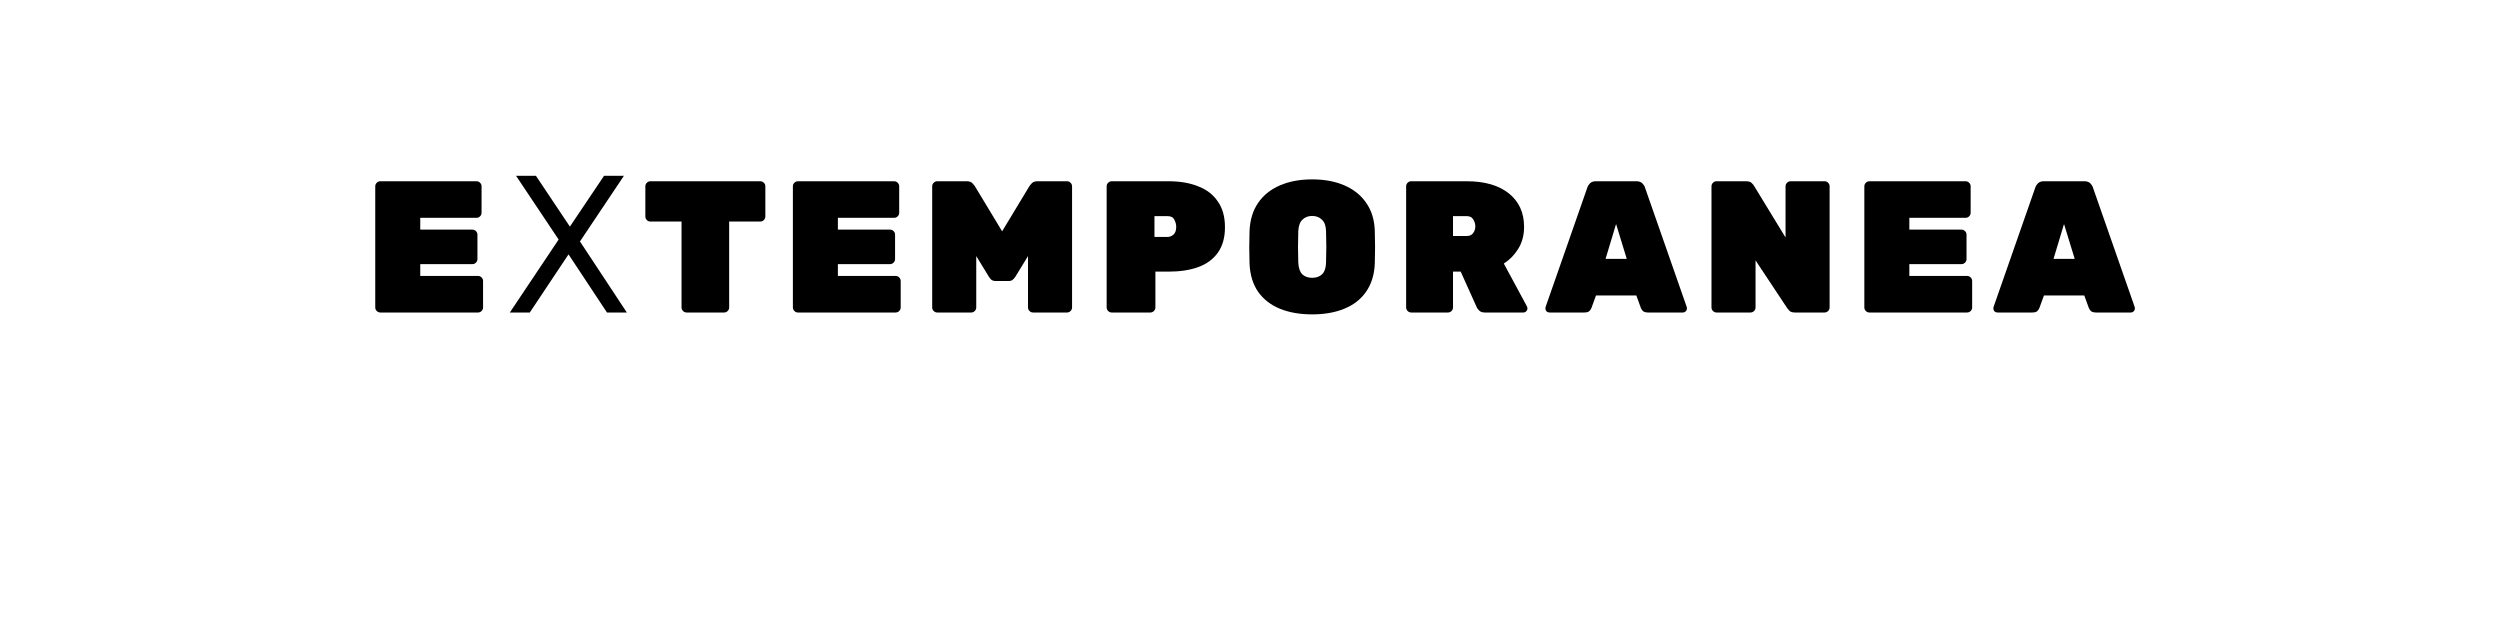 <?xml version="1.0" encoding="UTF-8" standalone="no"?>
<svg
   xmlns:dc="http://purl.org/dc/elements/1.1/"
   xmlns:cc="http://creativecommons.org/ns#"
   xmlns:rdf="http://www.w3.org/1999/02/22-rdf-syntax-ns#"
   xmlns:svg="http://www.w3.org/2000/svg"
   xmlns="http://www.w3.org/2000/svg"
   id="svg16"
   width="800px"
   version="1.1"
   height="200px">
  <defs
     id="defs4">
    <style
       id="style2"
       type="text/css"><![CDATA[    
     @font-face {font-family:Rubik Black;
     src: url('/Users/francesco/Repos/write-logos/src/fonts/Fonts_E_TEMPORANEA/Rubik-Black.ttf');}
     @font-face {font-family:___Devastation;
     src: url('/Users/francesco/Repos/write-logos/src/fonts/Fonts_X/Devastation.ttf');}
     ]]></style>
  </defs>
  <g
     id="g14"
     style="font-size:60px">
    <g
       style="text-anchor:middle"
       id="text12"
       aria-label="EXTEMPORANEA">
      <path
         id="path22"
         style="font-family:'Rubik Black';letter-spacing:0.075em"
         d="m 121.701,100 q -0.66,0 -1.14,-0.48 -0.48,-0.48 -0.48,-1.14 V 59.62 q 0,-0.66 0.48,-1.14 0.48,-0.48 1.14,-0.48 h 30.78 q 0.66,0 1.14,0.48 0.48,0.48 0.48,1.14 v 8.46 q 0,0.66 -0.48,1.14 -0.48,0.48 -1.14,0.48 h -18 v 3.78 h 16.68 q 0.66,0 1.14,0.48 0.48,0.48 0.48,1.14 v 7.8 q 0,0.66 -0.48,1.14 -0.48,0.48 -1.14,0.48 h -16.68 v 3.78 h 18.48 q 0.66,0 1.14,0.48 0.48,0.48 0.48,1.14 v 8.46 q 0,0.66 -0.48,1.14 -0.48,0.48 -1.14,0.48 z" />
      <path
         id="path24"
         style="font-family:'___Devastation';letter-spacing:0.05em"
         d="m 165.139,56.26 h 6.357 l 10.869,16.26 10.928,-16.26 h 6.357 l -14.062,21.006 15,22.734 h -6.357 L 181.926,81.396 169.533,100 h -6.387 l 15.615,-23.35 z" />
      <path
         id="path26"
         style="font-family:'Rubik Black';letter-spacing:0.075em"
         d="m 219.712,100 q -0.66,0 -1.14,-0.48 -0.48,-0.48 -0.48,-1.14 V 70.9 h -9.96 q -0.66,0 -1.14,-0.48 -0.48,-0.48 -0.48,-1.14 v -9.66 q 0,-0.66 0.48,-1.14 0.48,-0.48 1.14,-0.48 h 35.16 q 0.66,0 1.14,0.48 0.48,0.48 0.48,1.14 v 9.66 q 0,0.66 -0.48,1.14 -0.48,0.48 -1.14,0.48 h -9.96 v 27.48 q 0,0.66 -0.48,1.14 -0.48,0.48 -1.14,0.48 z" />
      <path
         id="path28"
         style="font-family:'Rubik Black';letter-spacing:0.075em"
         d="m 255.342,100 q -0.66,0 -1.14,-0.48 -0.48,-0.48 -0.48,-1.14 V 59.62 q 0,-0.66 0.48,-1.14 0.48,-0.48 1.14,-0.48 h 30.78 q 0.66,0 1.14,0.48 0.48,0.48 0.48,1.14 v 8.46 q 0,0.66 -0.48,1.14 -0.48,0.48 -1.14,0.48 h -18 v 3.78 h 16.68 q 0.66,0 1.14,0.48 0.48,0.48 0.48,1.14 v 7.8 q 0,0.66 -0.48,1.14 -0.48,0.48 -1.14,0.48 h -16.68 v 3.78 h 18.48 q 0.66,0 1.14,0.48 0.48,0.48 0.48,1.14 v 8.46 q 0,0.66 -0.48,1.14 -0.48,0.48 -1.14,0.48 z" />
      <path
         id="path30"
         style="font-family:'Rubik Black';letter-spacing:0.075em"
         d="m 299.92,100 q -0.66,0 -1.14,-0.48 -0.48,-0.48 -0.48,-1.14 V 59.62 q 0,-0.66 0.48,-1.14 0.48,-0.48 1.14,-0.48 h 9.48 q 1.2,0 1.8,0.66 0.6,0.66 0.78,0.96 l 8.7,14.4 8.7,-14.4 q 0.18,-0.3 0.78,-0.96 0.6,-0.66 1.8,-0.66 h 9.48 q 0.66,0 1.14,0.48 0.48,0.48 0.48,1.14 v 38.76 q 0,0.66 -0.48,1.14 -0.48,0.48 -1.14,0.48 h -10.86 q -0.66,0 -1.14,-0.48 -0.48,-0.48 -0.48,-1.14 V 81.94 L 325,88.42 q -0.3,0.48 -0.84,1.02 -0.48,0.48 -1.38,0.48 h -4.2 q -0.9,0 -1.44,-0.48 -0.48,-0.54 -0.78,-1.02 l -3.96,-6.48 v 16.44 q 0,0.66 -0.48,1.14 -0.48,0.48 -1.14,0.48 z" />
      <path
         id="path32"
         style="font-family:'Rubik Black';letter-spacing:0.075em"
         d="m 355.748,100 q -0.66,0 -1.14,-0.48 -0.48,-0.48 -0.48,-1.14 V 59.62 q 0,-0.66 0.48,-1.14 0.48,-0.48 1.14,-0.48 h 18.18 q 5.46,0 9.48,1.62 4.08,1.56 6.3,4.86 2.28,3.24 2.28,8.22 0,4.98 -2.28,8.16 -2.22,3.12 -6.3,4.62 -4.02,1.44 -9.48,1.44 h -4.2 v 11.46 q 0,0.66 -0.48,1.14 -0.48,0.48 -1.14,0.48 z m 13.68,-24.18 h 4.2 q 0.96,0 1.86,-0.72 0.9,-0.78 0.9,-2.52 0,-1.14 -0.6,-2.28 -0.54,-1.14 -2.16,-1.14 h -4.2 z" />
      <path
         id="path34"
         style="font-family:'Rubik Black';letter-spacing:0.075em"
         d="m 419.893,100.6 q -5.88,0 -10.32,-1.8 -4.38,-1.8 -6.96,-5.4 -2.52,-3.66 -2.76,-9 -0.18,-5.16 0,-10.56 0.24,-5.28 2.76,-8.94 2.52,-3.66 6.96,-5.58 4.44,-1.92 10.32,-1.92 5.88,0 10.32,1.92 4.44,1.92 6.96,5.58 2.58,3.66 2.76,8.94 0.18,5.4 0,10.56 -0.24,5.34 -2.82,9 -2.52,3.6 -6.96,5.4 -4.38,1.8 -10.26,1.8 z m 0,-11.7 q 1.98,0 3.18,-1.14 1.2,-1.2 1.26,-3.72 0.18,-5.16 0,-10.08 -0.06,-2.52 -1.32,-3.66 -1.2,-1.2 -3.12,-1.2 -1.92,0 -3.12,1.2 -1.2,1.14 -1.32,3.66 -0.18,4.92 0,10.08 0.12,2.52 1.26,3.72 1.2,1.14 3.18,1.14 z" />
      <path
         id="path36"
         style="font-family:'Rubik Black';letter-spacing:0.075em"
         d="m 451.584,100 q -0.66,0 -1.14,-0.48 -0.48,-0.48 -0.48,-1.14 V 59.62 q 0,-0.66 0.48,-1.14 0.48,-0.48 1.14,-0.48 h 17.76 q 8.64,0 13.5,3.9 4.86,3.9 4.86,10.68 0,4.02 -1.86,7.02 -1.8,2.94 -4.62,4.74 l 7.38,13.68 q 0.18,0.36 0.18,0.66 0,0.54 -0.42,0.96 -0.36,0.36 -0.9,0.36 h -12.3 q -1.2,0 -1.8,-0.6 -0.6,-0.6 -0.78,-1.02 l -5.16,-11.46 h -2.46 v 11.46 q 0,0.66 -0.48,1.14 -0.48,0.48 -1.14,0.48 z m 13.38,-24.48 h 4.38 q 1.38,0 2.04,-0.9 0.72,-0.96 0.72,-2.16 0,-1.2 -0.66,-2.22 -0.6,-1.08 -2.1,-1.08 h -4.38 z" />
      <path
         id="path38"
         style="font-family:'Rubik Black';letter-spacing:0.075em"
         d="m 495.843,100 q -0.54,0 -0.96,-0.36 -0.36,-0.42 -0.36,-0.96 0,-0.24 0.06,-0.42 l 13.38,-38.28 q 0.18,-0.66 0.84,-1.32 0.66,-0.66 1.86,-0.66 h 13.02 q 1.2,0 1.86,0.66 0.66,0.66 0.84,1.32 l 13.38,38.28 q 0.06,0.18 0.06,0.42 0,0.54 -0.42,0.96 -0.36,0.36 -0.9,0.36 h -11.1 q -1.14,0 -1.68,-0.48 -0.48,-0.54 -0.66,-1.02 l -1.44,-3.96 h -12.9 l -1.44,3.96 q -0.18,0.48 -0.66,1.02 -0.48,0.48 -1.68,0.48 z m 17.94,-17.16 h 6.78 l -3.42,-11.16 z" />
      <path
         id="path40"
         style="font-family:'Rubik Black';letter-spacing:0.075em"
         d="m 549.295,100 q -0.66,0 -1.14,-0.48 -0.48,-0.48 -0.48,-1.14 V 59.62 q 0,-0.66 0.48,-1.14 0.48,-0.48 1.14,-0.48 h 9.48 q 1.2,0 1.74,0.54 0.54,0.54 0.72,0.84 L 571.375,76 V 59.62 q 0,-0.66 0.48,-1.14 0.48,-0.48 1.14,-0.48 h 10.86 q 0.66,0 1.14,0.48 0.48,0.48 0.48,1.14 v 38.76 q 0,0.66 -0.48,1.14 -0.48,0.48 -1.14,0.48 h -9.48 q -1.2,0 -1.74,-0.54 -0.54,-0.6 -0.72,-0.84 l -10.14,-15.3 v 15.06 q 0,0.66 -0.48,1.14 -0.48,0.48 -1.14,0.48 z" />
      <path
         id="path42"
         style="font-family:'Rubik Black';letter-spacing:0.075em"
         d="m 598.209,100 q -0.66,0 -1.14,-0.48 -0.48,-0.48 -0.48,-1.14 V 59.62 q 0,-0.66 0.48,-1.14 0.48,-0.48 1.14,-0.48 h 30.78 q 0.66,0 1.14,0.48 0.48,0.48 0.48,1.14 v 8.46 q 0,0.66 -0.48,1.14 -0.48,0.48 -1.14,0.48 h -18 v 3.78 h 16.68 q 0.66,0 1.14,0.48 0.48,0.48 0.48,1.14 v 7.8 q 0,0.66 -0.48,1.14 -0.48,0.48 -1.14,0.48 h -16.68 v 3.78 h 18.48 q 0.66,0 1.14,0.48 0.48,0.48 0.48,1.14 v 8.46 q 0,0.66 -0.48,1.14 -0.48,0.48 -1.14,0.48 z" />
      <path
         id="path44"
         style="font-family:'Rubik Black';letter-spacing:0.075em"
         d="m 639.187,100 q -0.54,0 -0.96,-0.36 -0.36,-0.42 -0.36,-0.96 0,-0.24 0.06,-0.42 l 13.38,-38.28 q 0.18,-0.66 0.84,-1.32 0.66,-0.66 1.86,-0.66 h 13.02 q 1.2,0 1.86,0.66 0.66,0.66 0.84,1.32 l 13.38,38.28 q 0.06,0.18 0.06,0.42 0,0.54 -0.42,0.96 -0.36,0.36 -0.9,0.36 h -11.1 q -1.14,0 -1.68,-0.48 -0.48,-0.54 -0.66,-1.02 l -1.44,-3.96 h -12.9 l -1.44,3.96 q -0.18,0.48 -0.66,1.02 -0.48,0.48 -1.68,0.48 z m 17.94,-17.16 h 6.78 l -3.42,-11.16 z" />
    </g>
  </g>
</svg>
